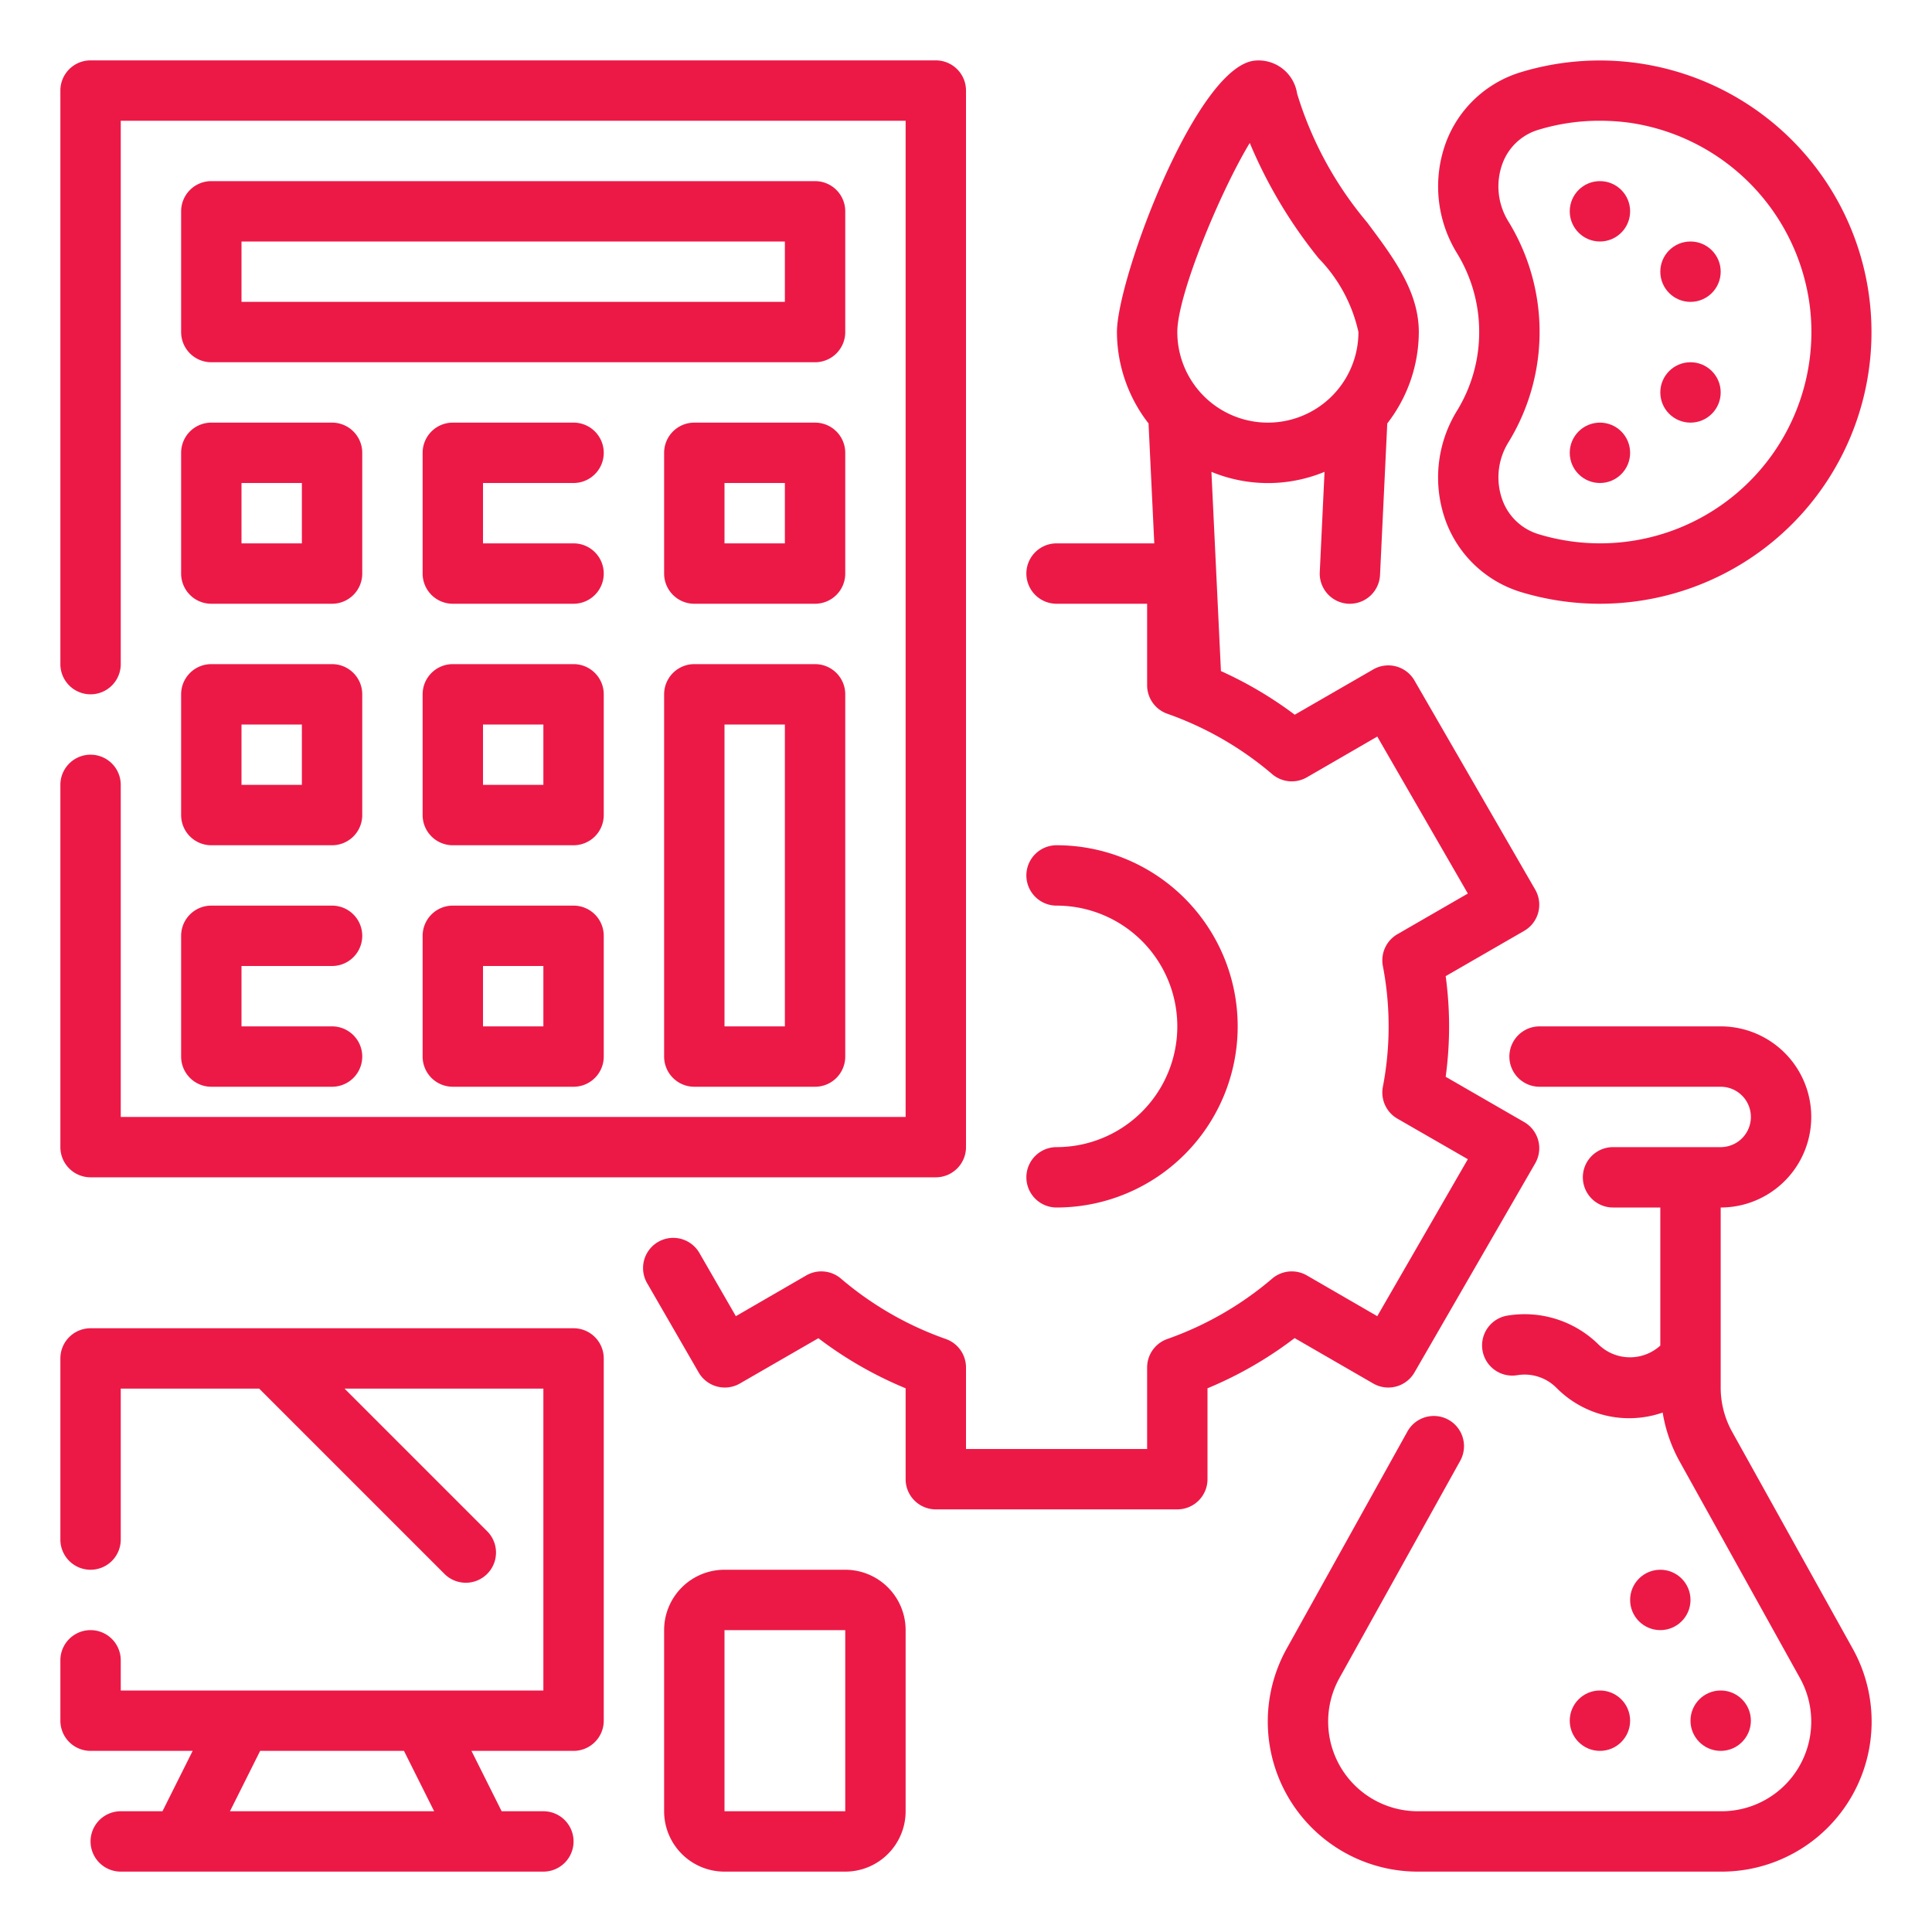 <?xml version="1.0"?>
<svg fill="#ec1946" xmlns="http://www.w3.org/2000/svg" viewBox="0 0 64 64" width="512" height="512"><g id="Outline"><g><path d="M45.49,45.83a1,1,0,0,0,1.366-.366l4-6.928a1,1,0,0,0-.366-1.366l-2.6-1.5a12.352,12.352,0,0,0,0-3.334l2.6-1.5a1,1,0,0,0,.366-1.366l-4-6.928a1,1,0,0,0-1.366-.366l-2.6,1.5a12.9,12.9,0,0,0-2.445-1.446l-.315-6.6a4.9,4.9,0,0,0,3.747,0l-.158,3.324A1,1,0,0,0,44.666,20h.049a1,1,0,0,0,1-.952l.24-5.021A4.954,4.954,0,0,0,47,11c0-1.346-.834-2.46-1.718-3.64A12.058,12.058,0,0,1,42.968,3.1,1.291,1.291,0,0,0,41.54,2.011C39.6,2.26,37,9.251,37,11a4.954,4.954,0,0,0,1.047,3.027L38.237,18H35a1,1,0,0,0,0,2h3v2.7a1,1,0,0,0,.666.943,10.946,10.946,0,0,1,3.475,2,1,1,0,0,0,1.15.107L45.624,24.4l3,5.2-2.333,1.347a1,1,0,0,0-.483,1.048,10.586,10.586,0,0,1,0,4.014,1,1,0,0,0,.483,1.048L48.624,38.4l-3,5.2L43.291,42.25a1,1,0,0,0-1.15.107,10.946,10.946,0,0,1-3.475,2A1,1,0,0,0,38,45.3V48H32V45.3a1,1,0,0,0-.666-.943,10.946,10.946,0,0,1-3.475-2,1,1,0,0,0-1.15-.107L24.376,43.6l-1.211-2.1a1,1,0,0,0-1.732,1l1.711,2.964a1,1,0,0,0,1.366.366l2.6-1.5A12.915,12.915,0,0,0,30,45.989V49a1,1,0,0,0,1,1h8a1,1,0,0,0,1-1V45.989a12.915,12.915,0,0,0,2.886-1.663ZM41.4,4.735a15.742,15.742,0,0,0,2.284,3.824A5.047,5.047,0,0,1,45,11a3,3,0,0,1-6,0C39,9.769,40.421,6.353,41.4,4.735Z"/><path d="M35,38a1,1,0,0,0,0,2,6,6,0,0,0,0-12,1,1,0,0,0,0,2,4,4,0,0,1,0,8Z"/><circle cx="57" cy="57" r="1"/><circle cx="55" cy="53" r="1"/><circle cx="53" cy="57" r="1"/><path d="M61.374,54.615l-4-7.194A3.016,3.016,0,0,1,57,45.963V40a3,3,0,0,0,0-6H51a1,1,0,0,0,0,2h6a1,1,0,0,1,0,2H53.434a1,1,0,0,0,0,2H55v4.574a1.493,1.493,0,0,1-2.033-.022,3.49,3.49,0,0,0-3.036-.97,1,1,0,1,0,.33,1.973,1.487,1.487,0,0,1,1.292.412,3.385,3.385,0,0,0,3.525.826,5.019,5.019,0,0,0,.551,1.6l4,7.2A2.97,2.97,0,0,1,57.029,60H46.971a2.971,2.971,0,0,1-2.6-4.414l4-7.194a1,1,0,0,0-1.748-.972l-4,7.194A4.971,4.971,0,0,0,46.971,62H57.029a4.97,4.97,0,0,0,4.345-7.385Z"/><path d="M3,39H31a1,1,0,0,0,1-1V3a1,1,0,0,0-1-1H3A1,1,0,0,0,2,3V22a1,1,0,0,0,2,0V4H30V37H4V26a1,1,0,0,0-2,0V38A1,1,0,0,0,3,39Z"/><path d="M28,7a1,1,0,0,0-1-1H7A1,1,0,0,0,6,7v4a1,1,0,0,0,1,1H27a1,1,0,0,0,1-1Zm-2,3H8V8H26Z"/><path d="M6,19a1,1,0,0,0,1,1h4a1,1,0,0,0,1-1V15a1,1,0,0,0-1-1H7a1,1,0,0,0-1,1Zm2-3h2v2H8Z"/><path d="M27,22H23a1,1,0,0,0-1,1V35a1,1,0,0,0,1,1h4a1,1,0,0,0,1-1V23A1,1,0,0,0,27,22ZM26,34H24V24h2Z"/><path d="M6,27a1,1,0,0,0,1,1h4a1,1,0,0,0,1-1V23a1,1,0,0,0-1-1H7a1,1,0,0,0-1,1Zm2-3h2v2H8Z"/><path d="M19,16a1,1,0,0,0,0-2H15a1,1,0,0,0-1,1v4a1,1,0,0,0,1,1h4a1,1,0,0,0,0-2H16V16Z"/><path d="M20,23a1,1,0,0,0-1-1H15a1,1,0,0,0-1,1v4a1,1,0,0,0,1,1h4a1,1,0,0,0,1-1Zm-2,3H16V24h2Z"/><path d="M6,35a1,1,0,0,0,1,1h4a1,1,0,0,0,0-2H8V32h3a1,1,0,0,0,0-2H7a1,1,0,0,0-1,1Z"/><path d="M19,30H15a1,1,0,0,0-1,1v4a1,1,0,0,0,1,1h4a1,1,0,0,0,1-1V31A1,1,0,0,0,19,30Zm-1,4H16V32h2Z"/><path d="M28,15a1,1,0,0,0-1-1H23a1,1,0,0,0-1,1v4a1,1,0,0,0,1,1h4a1,1,0,0,0,1-1Zm-2,3H24V16h2Z"/><path d="M49,11a4.972,4.972,0,0,1-.734,2.605,4.216,4.216,0,0,0-.365,3.678,3.852,3.852,0,0,0,2.5,2.335,9.005,9.005,0,0,0,9.311-2.624,9,9,0,0,0-9.339-14.6A3.833,3.833,0,0,0,47.9,4.717a4.222,4.222,0,0,0,.368,3.676A4.976,4.976,0,0,1,49,11Zm.769-5.575A1.822,1.822,0,0,1,50.96,4.3,6.944,6.944,0,0,1,53,4a7.359,7.359,0,0,1,.989.067,7.035,7.035,0,0,1,5.968,6.113A7,7,0,0,1,50.981,17.7a1.841,1.841,0,0,1-1.21-1.132,2.2,2.2,0,0,1,.2-1.92,6.993,6.993,0,0,0,0-7.306A2.2,2.2,0,0,1,49.769,5.425Z"/><circle cx="53" cy="7" r="1"/><circle cx="56" cy="9" r="1"/><circle cx="56" cy="13" r="1"/><circle cx="53" cy="15" r="1"/><path d="M19,44H3a1,1,0,0,0-1,1v6a1,1,0,0,0,2,0V46H8.586l6.15,6.15a1,1,0,0,0,1.414-1.414L11.414,46H18V56H4V55a1,1,0,0,0-2,0v2a1,1,0,0,0,1,1H6.382l-1,2H4a1,1,0,0,0,0,2H18a1,1,0,0,0,0-2H16.618l-1-2H19a1,1,0,0,0,1-1V45A1,1,0,0,0,19,44ZM14.382,60H7.618l1-2h4.764Z"/><path d="M28,52H24a2,2,0,0,0-2,2v6a2,2,0,0,0,2,2h4a2,2,0,0,0,2-2V54A2,2,0,0,0,28,52Zm-4,8V54h4v6Z"/></g></g></svg>
